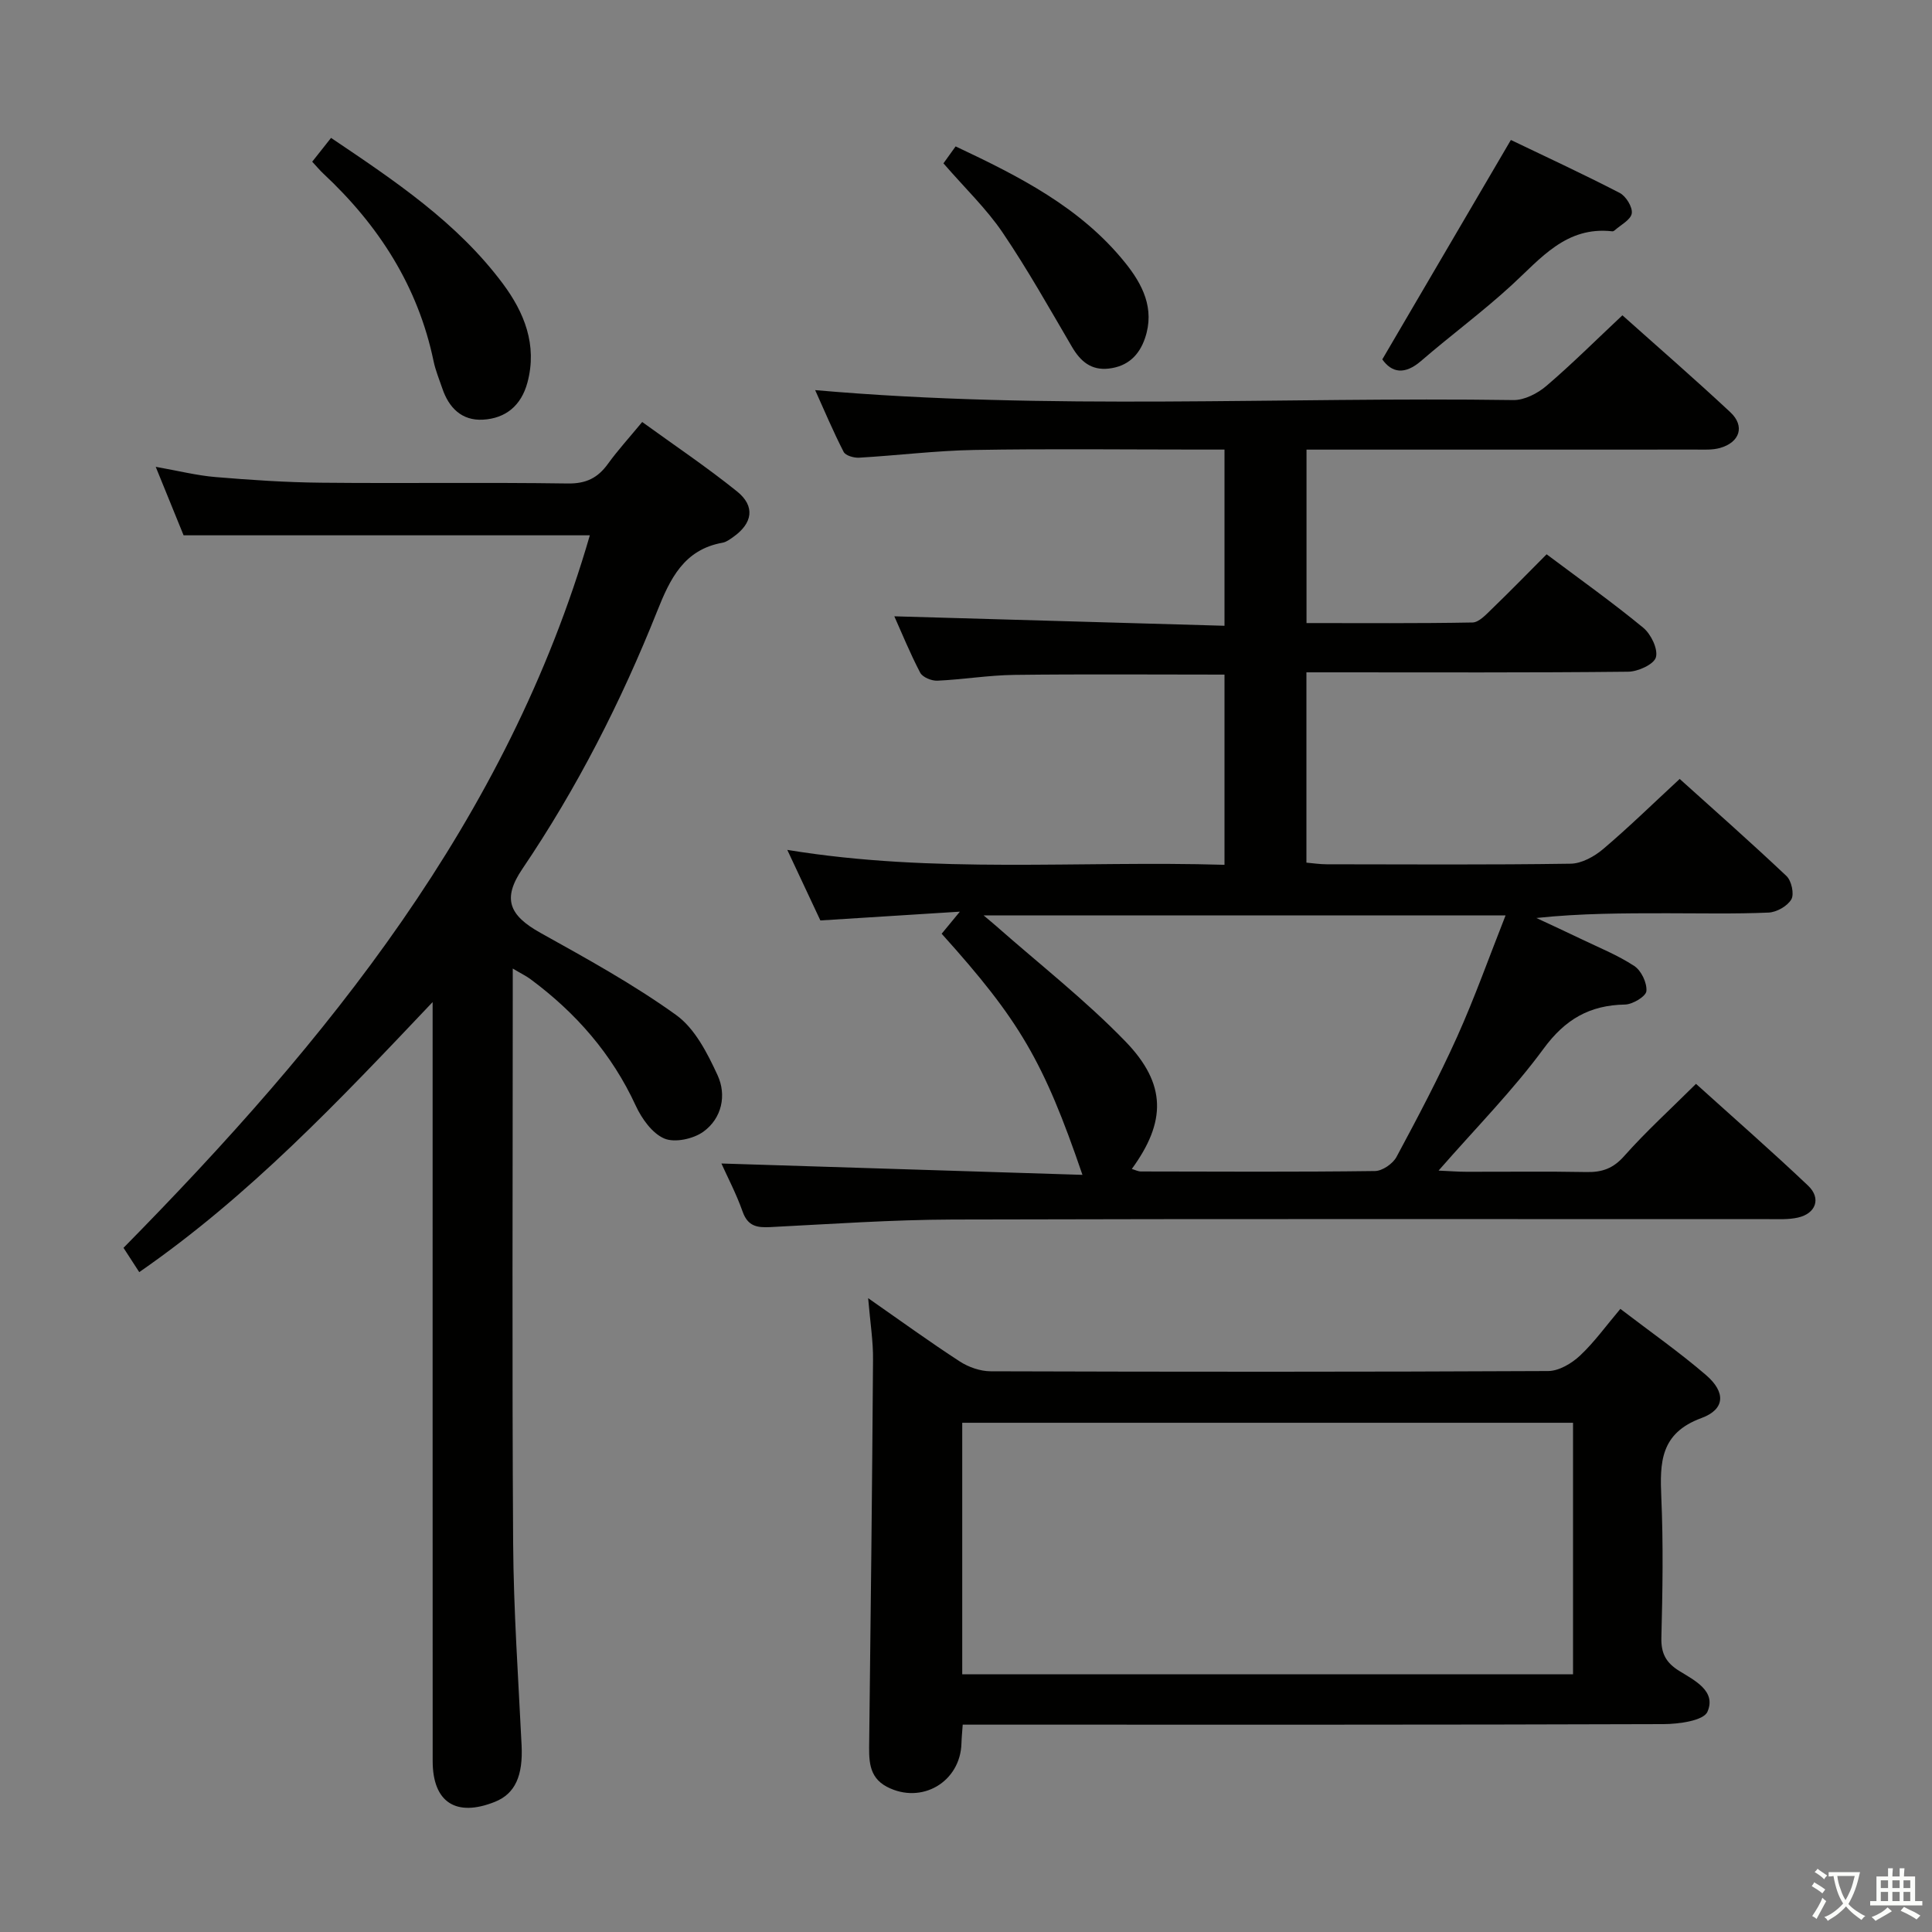 <svg enable-background="new 0 0 400 400" viewBox="0 0 400 400" xmlns="http://www.w3.org/2000/svg"><rect x="0" y="0" width="400" height="400" fill="#808080" stroke="none"/><path d="m377.9 391.2c-.2.3-.4.5-.6.8-.7-.6-1.4-1-2.2-1.5.2-.3.4-.5.5-.8.6.4 1.4.8 2.3 1.5zm-1.8 6.1c-.2-.2-.5-.4-.9-.6.4-.6.8-1.2 1.2-1.9s.7-1.3.9-1.9c.3.3.5.5.8.7-.7 1.3-1.4 2.6-2 3.7zm2.2-9c-.3.3-.5.5-.6.8-.6-.6-1.3-1.1-2-1.5.3-.3.5-.5.6-.7.6.5 1.3.9 2 1.4zm.3.2v-.9h2 4.5c-.3 1.3-.6 2.5-1 3.6s-.9 2.1-1.4 3c.4.5 1 1 1.6 1.4s1.2.8 1.9 1.1c-.3.2-.5.4-.8.8-.4-.3-1-.7-1.6-1.2s-1.2-1.1-1.6-1.6c-.5.6-1.1 1.1-1.7 1.6s-1.4.9-2.1 1.4c-.1-.3-.3-.5-.7-.8.6-.2 1.2-.5 1.9-1s1.4-1.1 2-1.8c-.5-.8-.9-1.6-1.2-2.5s-.6-2-.8-3.2c-.4.1-.7.1-1 .1zm2.5 2.7c.3 1 .7 1.7 1 2.2.3-.5.6-1.1 1-2s.6-1.9.9-3h-3.2-.4c.1.9.3 1.8.7 2.8z" fill="#fbfcfa"/><path d="m396.5 388.5v1.5 3.6h1.5v.9c-.4 0-1 0-1.7 0h-7.9c-.5 0-.9 0-1.2 0v-.9h1.3v-3.5c0-.7 0-1.2 0-1.6h2.4c0-.8 0-1.4 0-1.7h1c0 .3-.1.8-.1 1.7h1.5c0-.8 0-1.4 0-1.7h1c0 .3-.1.9-.1 1.7zm-8.2 9.2c-.2-.3-.5-.5-.8-.8.8-.3 1.4-.6 1.9-.9s1-.7 1.4-1.1c.3.3.6.5.9.8-1.6 1-2.8 1.6-3.4 2zm2.6-6.8v-1.6h-1.5v1.6zm0 2.7v-1.9h-1.5v1.9zm2.4-2.7v-1.6h-1.5v1.6zm0 2.7v-1.9h-1.5v1.9zm.2 2 .7-.8c.4.2.9.5 1.6.8s1.3.7 1.8 1c-.3.3-.5.5-.8.8-.4-.3-1.5-1-3.3-1.8zm2-4.7v-1.6h-1.4v1.6zm0 2.7v-1.9h-1.4v1.9z" fill="#fbfcfa"/><g fill="#010100"><path d="m194.96 193.32c1.02-1.24 1.86-2.26 3.77-4.57-10.17.64-19.1 1.2-28.88 1.82-2-4.27-4.28-9.13-6.85-14.61 30.46 5 60.37 2.19 90.52 3.09 0-13.49 0-26.38 0-39.38-14.71 0-29.14-.12-43.57.06-5.3.07-10.58.96-15.89 1.2-1.19.05-3.04-.71-3.54-1.65-2.13-4.07-3.86-8.34-5.36-11.68 22.65.65 45.33 1.3 68.36 1.96 0-12.56 0-24.14 0-36.48-1.81 0-3.57 0-5.32 0-15.5 0-31-.19-46.49.08-7.96.14-15.89 1.14-23.85 1.6-1.07.06-2.8-.43-3.19-1.2-2.17-4.22-4.01-8.6-5.9-12.79 48.4 4.25 96.51 1.36 144.56 2.06 2.28.03 5-1.37 6.82-2.92 5.3-4.53 10.25-9.47 15.75-14.63 7.08 6.33 14.84 13.06 22.34 20.06 3.08 2.87 1.99 6.25-2.14 7.41-1.56.44-3.29.33-4.95.33-24.99.02-49.99.01-74.98.01-1.79 0-3.59 0-5.67 0v35.91c11.51 0 22.94.09 34.37-.12 1.33-.03 2.77-1.61 3.92-2.72 3.81-3.68 7.52-7.48 11.42-11.4 6.83 5.12 13.6 9.93 20 15.2 1.6 1.32 3.1 4.4 2.63 6.12-.4 1.46-3.7 2.97-5.74 2.99-20.33.22-40.66.13-60.99.13-1.78 0-3.56 0-5.63 0v39.4c1.36.12 2.78.34 4.2.34 16.83.02 33.66.13 50.49-.12 2.29-.03 4.91-1.48 6.74-3.03 5.32-4.51 10.32-9.4 15.85-14.52 6.95 6.26 14.65 13.05 22.11 20.1 1.04.98 1.64 3.73 1.01 4.83-.81 1.4-3.05 2.67-4.73 2.74-6.99.3-13.99.14-20.99.14-8.93 0-17.86 0-27.07.98 3.05 1.43 6.12 2.83 9.16 4.3 3.75 1.81 7.66 3.37 11.11 5.64 1.45.95 2.66 3.5 2.51 5.2-.1 1.09-2.84 2.75-4.43 2.78-7.32.13-12.38 3.04-16.85 9.13-6.37 8.67-14.02 16.4-21.75 25.25 2.3.1 3.99.24 5.68.24 8.33.02 16.66-.1 24.99.06 3.22.06 5.51-.76 7.77-3.32 4.51-5.08 9.57-9.68 14.86-14.94 7.78 7.03 15.64 13.9 23.21 21.08 2.76 2.62 1.61 5.78-2.12 6.61-1.92.43-3.97.32-5.97.32-56.32.01-112.64-.08-168.96.08-12.62.04-25.25.93-37.86 1.57-2.76.14-4.63-.21-5.69-3.21-1.31-3.71-3.17-7.24-4.39-9.96 24.68.78 49.48 1.56 74.75 2.35-8.05-23.55-13.04-32.03-29.15-49.92zm39.37 48.7c.69.2 1.29.52 1.89.52 16.16.03 32.31.12 48.46-.09 1.53-.02 3.69-1.51 4.45-2.92 4.4-8.19 8.74-16.42 12.56-24.89 3.65-8.12 6.63-16.53 10.02-25.11-36.38 0-71.8 0-108.06 0 1.35 1.14 1.98 1.65 2.59 2.19 8.97 7.91 18.46 15.32 26.76 23.89 8.57 8.85 8.44 16.65 1.33 26.41z"/><path d="m28.83 263.38c-1.29-1.99-2.27-3.5-3.26-5.03 42.16-42.82 79.43-88.51 96.55-147.52-28.08 0-55.65 0-84.11 0-1.55-3.8-3.45-8.48-5.77-14.18 4.74.84 8.54 1.8 12.39 2.12 7.29.61 14.6 1.1 21.91 1.17 17 .17 34-.09 50.99.16 3.8.06 6.23-1.14 8.34-4.07 2.04-2.82 4.4-5.4 7.09-8.66 6.61 4.79 13.34 9.31 19.63 14.37 3.82 3.07 3.25 6.6-.8 9.45-.67.47-1.41 1.03-2.18 1.17-8.02 1.42-10.89 7.5-13.55 14.18-7.47 18.73-16.59 36.63-27.92 53.37-4.17 6.16-2.76 9.59 3.76 13.23 9.57 5.33 19.23 10.64 28.09 17.01 3.88 2.79 6.47 7.9 8.57 12.45 1.91 4.13.91 8.93-2.94 11.71-2.07 1.49-5.91 2.33-8.08 1.41-2.51-1.07-4.67-4.11-5.91-6.79-4.94-10.73-12.4-19.24-21.79-26.2-.88-.66-1.9-1.14-3.68-2.2v5.96c0 37.66-.16 75.32.08 112.98.09 13.96 1.07 27.91 1.75 41.87.31 6.28-1.32 10.02-5.5 11.7-8.06 3.24-12.91.12-12.91-8.44-.02-49.99-.01-99.99-.01-149.98 0-1.92 0-3.84 0-7.15-19.52 20.6-38 40.16-60.74 55.91z"/><path d="m179.74 268.77c7 4.88 12.89 9.16 18.98 13.11 1.82 1.18 4.23 2.02 6.38 2.03 38.48.12 76.96.14 115.43-.05 2.23-.01 4.86-1.57 6.58-3.18 2.98-2.79 5.4-6.18 8.37-9.69 6.22 4.76 12.21 8.95 17.73 13.7 4.1 3.53 4 7.08-.94 8.9-8.57 3.15-8.63 9.23-8.31 16.51.42 9.64.26 19.32.01 28.98-.08 3.26.98 5.18 3.67 6.85 3.18 1.97 7.75 4.18 5.87 8.47-.81 1.86-5.95 2.55-9.12 2.56-46.31.16-92.61.11-138.92.11-1.96 0-3.93 0-6.15 0-.11 1.6-.23 2.72-.26 3.84-.2 8.01-8.24 12.76-15.41 9.04-3.98-2.07-3.73-5.81-3.69-9.55.32-26.29.61-52.58.79-78.87.05-3.79-.57-7.59-1.01-12.76zm19.48 77.88h126.46c0-17.58 0-34.8 0-52.08-42.31 0-84.31 0-126.46 0z"/><path d="m64.64 33.48c1.43-1.8 2.55-3.22 3.9-4.93 13.11 8.83 26.1 17.48 35.56 30.17 4.43 5.94 7.19 12.7 5.1 20.48-1.28 4.76-4.49 7.43-9.23 7.69-4.35.23-7.03-2.44-8.39-6.46-.63-1.87-1.41-3.72-1.81-5.64-3.23-15.54-11.38-28.16-22.83-38.85-.72-.67-1.35-1.44-2.3-2.46z"/><path d="m286.19 74.41c9-15.36 17.61-30.06 26.62-45.43 6.85 3.29 14.78 6.96 22.53 10.96 1.3.67 2.7 2.95 2.5 4.24-.21 1.34-2.3 2.39-3.59 3.55-.11.1-.31.18-.46.16-9.53-1.08-14.78 5.61-20.83 11.16-5.99 5.5-12.57 10.35-18.73 15.67-3.42 2.96-6.08 2.45-8.04-.31z"/><path d="m195.33 33.82c.19-.26 1.23-1.71 2.52-3.51 13.15 6.2 25.86 12.61 35.09 24.07 3.6 4.47 6.2 9.5 4.13 15.61-1.23 3.63-3.64 5.88-7.52 6.32-3.62.41-5.84-1.48-7.6-4.48-4.68-7.98-9.21-16.07-14.39-23.71-3.33-4.91-7.72-9.1-12.23-14.3z"/></g></svg>